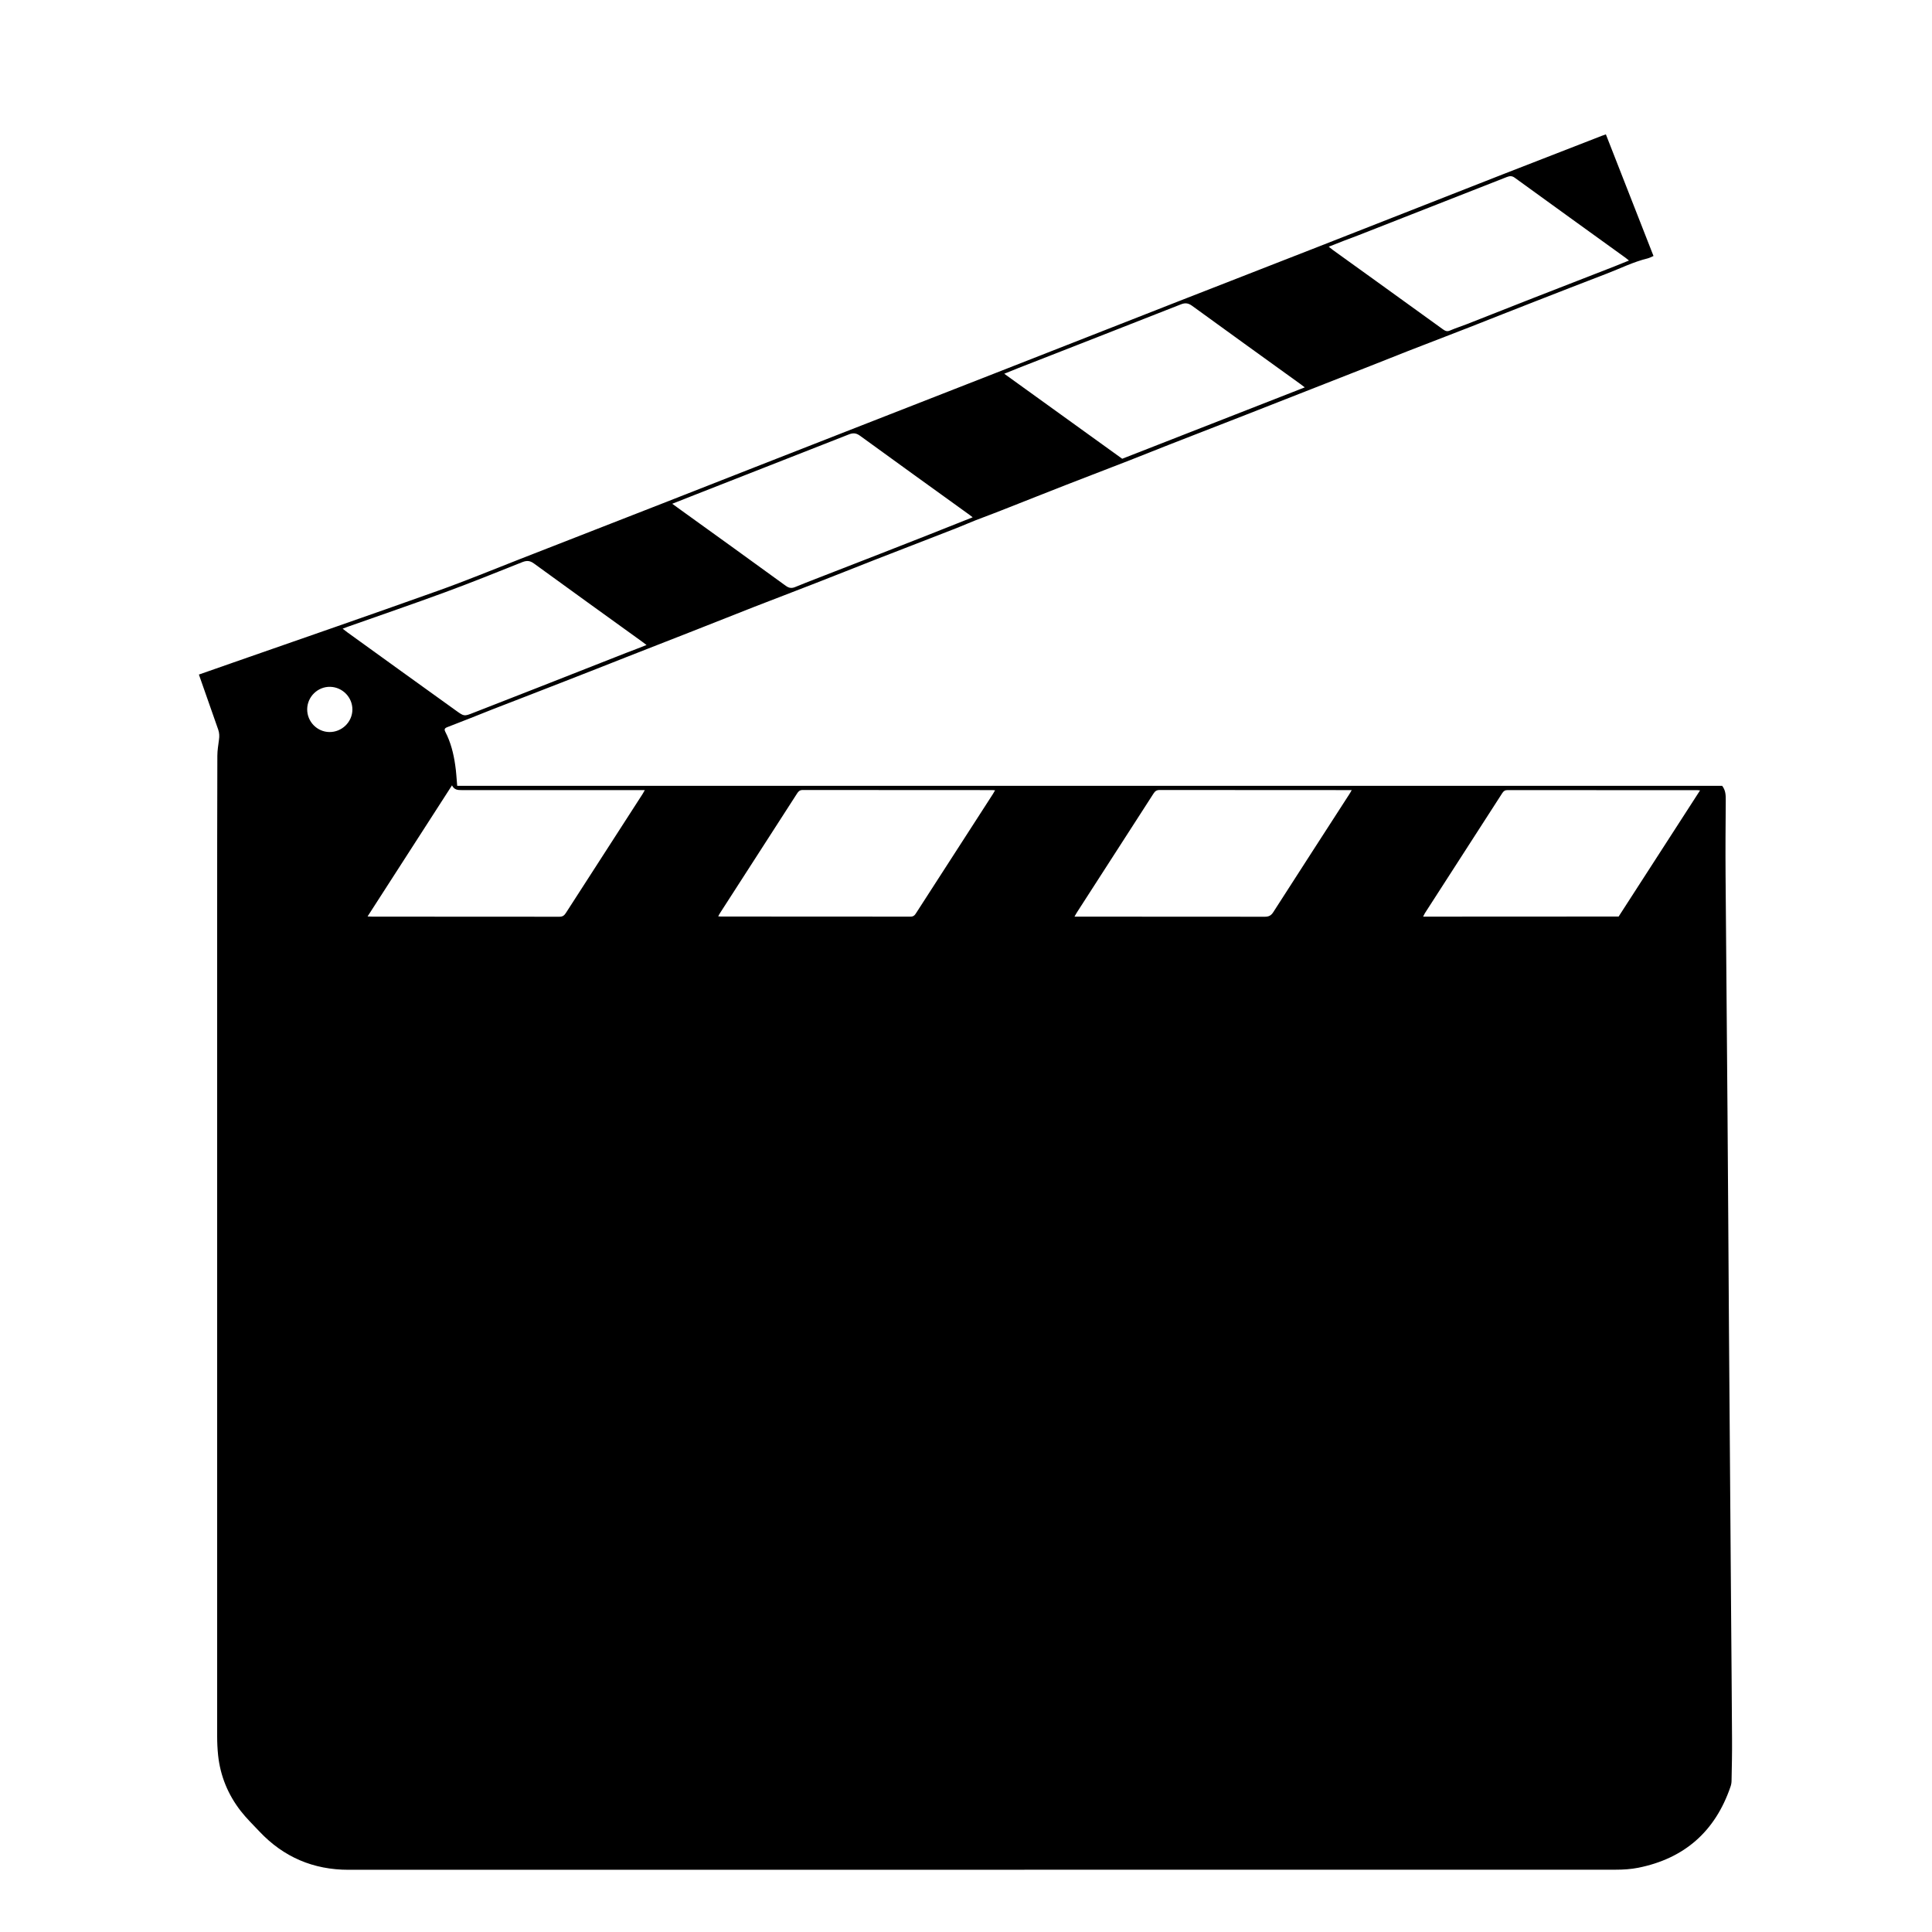 <?xml version="1.0" encoding="utf-8"?>
<!-- Generator: Adobe Illustrator 22.1.0, SVG Export Plug-In . SVG Version: 6.00 Build 0)  -->
<svg version="1.1" id="Layer_1" xmlns="http://www.w3.org/2000/svg" xmlns:xlink="http://www.w3.org/1999/xlink" x="0px" y="0px"
	 viewBox="0 0 2000 2000" style="enable-background:new 0 0 2000 2000;" xml:space="preserve">
<path d="M205.9,698.3c12.2-4.3,23.9-8.4,35.7-12.5c70.5-24.6,141.1-49,211.4-74.1c28.7-10.2,57-21.9,85.4-33
	c49.4-19.3,98.9-38.6,148.3-57.9c63-24.7,126-49.5,189.1-74.1c51.7-20.3,103.5-40.4,155.2-60.7c63.3-24.8,126.7-49.7,190-74.5
	c48.5-19,97-37.8,145.5-56.8c63-24.7,126-49.5,189.1-74.2c34.1-13.3,68.2-26.6,102.3-39.8c1.4-0.5,2.8-1,4.5-1.6
	c16.4,42,32.8,83.7,49.3,125.9c-2.2,0.9-4.1,2-6.1,2.5c-14.8,3.6-28.3,10.4-42.4,15.8c-25,9.6-50,19.3-75,29.1
	c-22.4,8.7-44.7,17.6-67.1,26.4c-21.1,8.2-42.2,16.3-63.3,24.5c-13,5.1-25.9,10.3-38.9,15.4c-20.3,8-40.6,15.9-60.9,23.9
	c-22.8,8.9-45.5,17.9-68.3,26.8c-26.5,10.4-53.1,20.6-79.6,31c-13.3,5.2-26.6,10.6-39.9,15.8c-22.4,8.7-44.8,17.3-67.2,26
	c-19.5,7.6-39,15.4-58.6,23.1c-8.7,3.4-17.4,6.9-26.1,10.1c-10.8,3.9-21.3,8.7-32,12.8c-26.7,10.3-53.4,20.7-80.1,31.1
	c-20.8,8.1-41.6,16.5-62.5,24.6c-20.9,8.2-41.9,16.1-62.9,24.3c-21.2,8.3-42.4,16.8-63.6,25.1c-22.9,9-45.8,17.9-68.7,26.9
	c-21.1,8.3-42.2,16.7-63.4,24.9c-25,9.8-50,19.4-75,29.1c-15.7,6.2-31.4,12.6-47.2,18.6c-3.2,1.2-2.9,2.8-1.9,4.8
	c5.6,10.8,8.5,22.4,10.2,34.2c1.1,7,1.4,14.2,2.1,21.7c436.5,0,873.2,0,1309.5,0c3.7,4.8,3.7,9.9,3.7,15.2
	c-0.2,25.5-0.4,51-0.2,76.5c0.6,81.8,1.4,163.6,2,245.4c0.6,74.3,1,148.6,1.5,222.9c0.7,97.3,1.5,194.6,2.2,291.9
	c0.3,45,0.8,90,1,135c0.1,14.3-0.2,28.6-0.5,42.9c0,2.1-0.4,4.3-1.1,6.3c-15.8,46.2-47.6,74.3-95.5,83.9c-7.6,1.5-15.6,2-23.3,2
	c-437.3,0.1-874.5,0.1-1311.8,0.1c-36.4,0-67.2-13.1-92.2-39.6c-6.6-7-13.6-13.8-19.5-21.4c-13.1-16.9-21-36.1-23.3-57.4
	c-0.7-6.6-1-13.3-1-19.9c0-278.8,0-557.6,0-836.4c0-59.5,0-119,0.2-178.5c0-5.6,1-11.2,1.7-16.8c0.5-3.5,0.4-6.8-0.8-10.3
	C219.3,736.7,212.8,717.8,205.9,698.3z M380.5,948.7c2.2,0.1,3.5,0.2,4.7,0.2c64.6,0,129.3,0,193.9,0.1c3.4,0,5-1.3,6.7-3.9
	c26.4-41,52.8-82,79.3-123c0.8-1.2,1.4-2.5,2.4-4.2c-2.5,0-4.3,0-6.1,0c-61.2,0-122.3,0-183.5,0c-3.9,0-7.6-0.1-10-4.9
	C438.6,858.5,409.7,903.3,380.5,948.7z M1030.1,818.1c-1.4-0.1-2-0.2-2.7-0.2c-65.5,0-130.9,0-196.4-0.1c-3,0-4.4,1.3-5.8,3.5
	c-26.5,41.2-53,82.3-79.5,123.4c-0.8,1.2-1.4,2.4-2.2,3.9c1.3,0.1,1.9,0.2,2.6,0.2c65.5,0,130.9,0,196.4,0.1c3,0,4.4-1.3,5.8-3.6
	c26.5-41.2,53-82.3,79.6-123.4C1028.5,820.9,1029.1,819.8,1030.1,818.1z M1675.6,948.8c28.1-43.5,56-86.9,84.3-130.6
	c-1.4-0.1-1.9-0.2-2.4-0.2c-65.6,0-131.3,0-196.9-0.1c-2.7,0-4.1,1-5.5,3.2c-26.7,41.4-53.4,82.8-80.1,124.3c-0.6,1-1.1,2.1-1.8,3.5
	C1540.8,948.8,1607.9,948.8,1675.6,948.8z M1399.3,817.9c-1.8,0-2.6,0-3.5,0c-65.1,0-130.3,0-195.4-0.1c-3.1,0-4.7,1.2-6.3,3.7
	c-26.3,40.9-52.6,81.7-79,122.6c-0.9,1.3-1.6,2.8-2.8,4.8c2.6,0,4.4,0,6.2,0c63.6,0,127.3,0,190.9,0.1c4.2,0,6.6-1.4,8.8-4.9
	c26-40.5,52.1-80.9,78.2-121.3C1397.3,821.5,1398.1,820,1399.3,817.9z M669.3,667.7c-2.2-1.6-3.5-2.7-4.8-3.6
	c-37.3-26.9-74.6-53.7-111.8-80.8c-4-2.9-7.2-3.2-11.7-1.5c-26.6,10.6-53.1,21.3-80,31.2c-33.4,12.3-67.1,23.8-100.7,35.7
	c-1.7,0.6-3.3,1.2-5.6,2.1c2.1,1.6,3.5,2.7,4.9,3.8c37.4,27,74.8,54,112.3,80.9c8.5,6.1,8.5,6.2,18.1,2.4
	c23.2-9,46.4-18.1,69.6-27.2c29.5-11.6,59-23.2,88.5-34.8C655,673.3,661.8,670.7,669.3,667.7z M1006.9,535.5c-2-1.5-3.4-2.7-4.9-3.7
	c-37.3-26.9-74.6-53.7-111.7-80.7c-4.1-3-7.3-3.1-11.8-1.3c-53.1,20.9-106.2,41.7-159.3,62.5c-7.5,2.9-15,5.9-23.3,9.2
	c3.7,2.7,6.8,4.9,9.8,7.1c35.9,25.9,71.9,51.7,107.7,77.8c3.4,2.5,6.3,2.8,10,1.2c4.3-1.8,8.6-3.5,12.9-5.2
	c24.7-9.6,49.5-19.2,74.3-28.9c16.2-6.3,32.5-12.7,48.7-19.1C974.8,548.2,990.4,542,1006.9,535.5z M1375.5,255.4
	c1.8,1.4,3,2.4,4.3,3.4c14.7,10.6,29.4,21.2,44.2,31.8c23.2,16.7,46.5,33.5,69.7,50.3c2.3,1.6,4.2,2.6,7.2,1.3
	c5.8-2.5,11.8-4.4,17.7-6.7c22.7-8.9,45.4-17.9,68.1-26.8c28.1-11,56.3-21.9,84.5-32.9c4.9-1.9,9.7-3.9,15.1-6.1
	c-1.5-1.2-2.5-2.1-3.5-2.8c-38.2-27.6-76.5-55.1-114.6-82.8c-2.8-2.1-5.1-2.1-8.2-0.9c-51.4,20.2-102.8,40.3-154.2,60.5
	C1395.7,247.4,1385.8,251.3,1375.5,255.4z M1350.7,401c-2.2-1.7-3.5-2.7-4.9-3.7c-37.3-26.9-74.6-53.7-111.7-80.7
	c-4-2.9-7.2-3.3-11.7-1.5c-56,22.1-112.1,43.9-168.2,65.9c-4.6,1.8-9.1,3.7-14.6,5.9c41.1,29.6,81.4,58.7,122.1,88
	C1224.5,450.4,1287.2,425.9,1350.7,401z M364.8,734.6c0.1-12.7-10.2-23.3-23-23.6c-12.9-0.3-23.7,10.3-23.8,23.2
	c-0.1,12.8,10.2,23.4,22.9,23.6C353.8,758,364.7,747.5,364.8,734.6z"/>
</svg>

